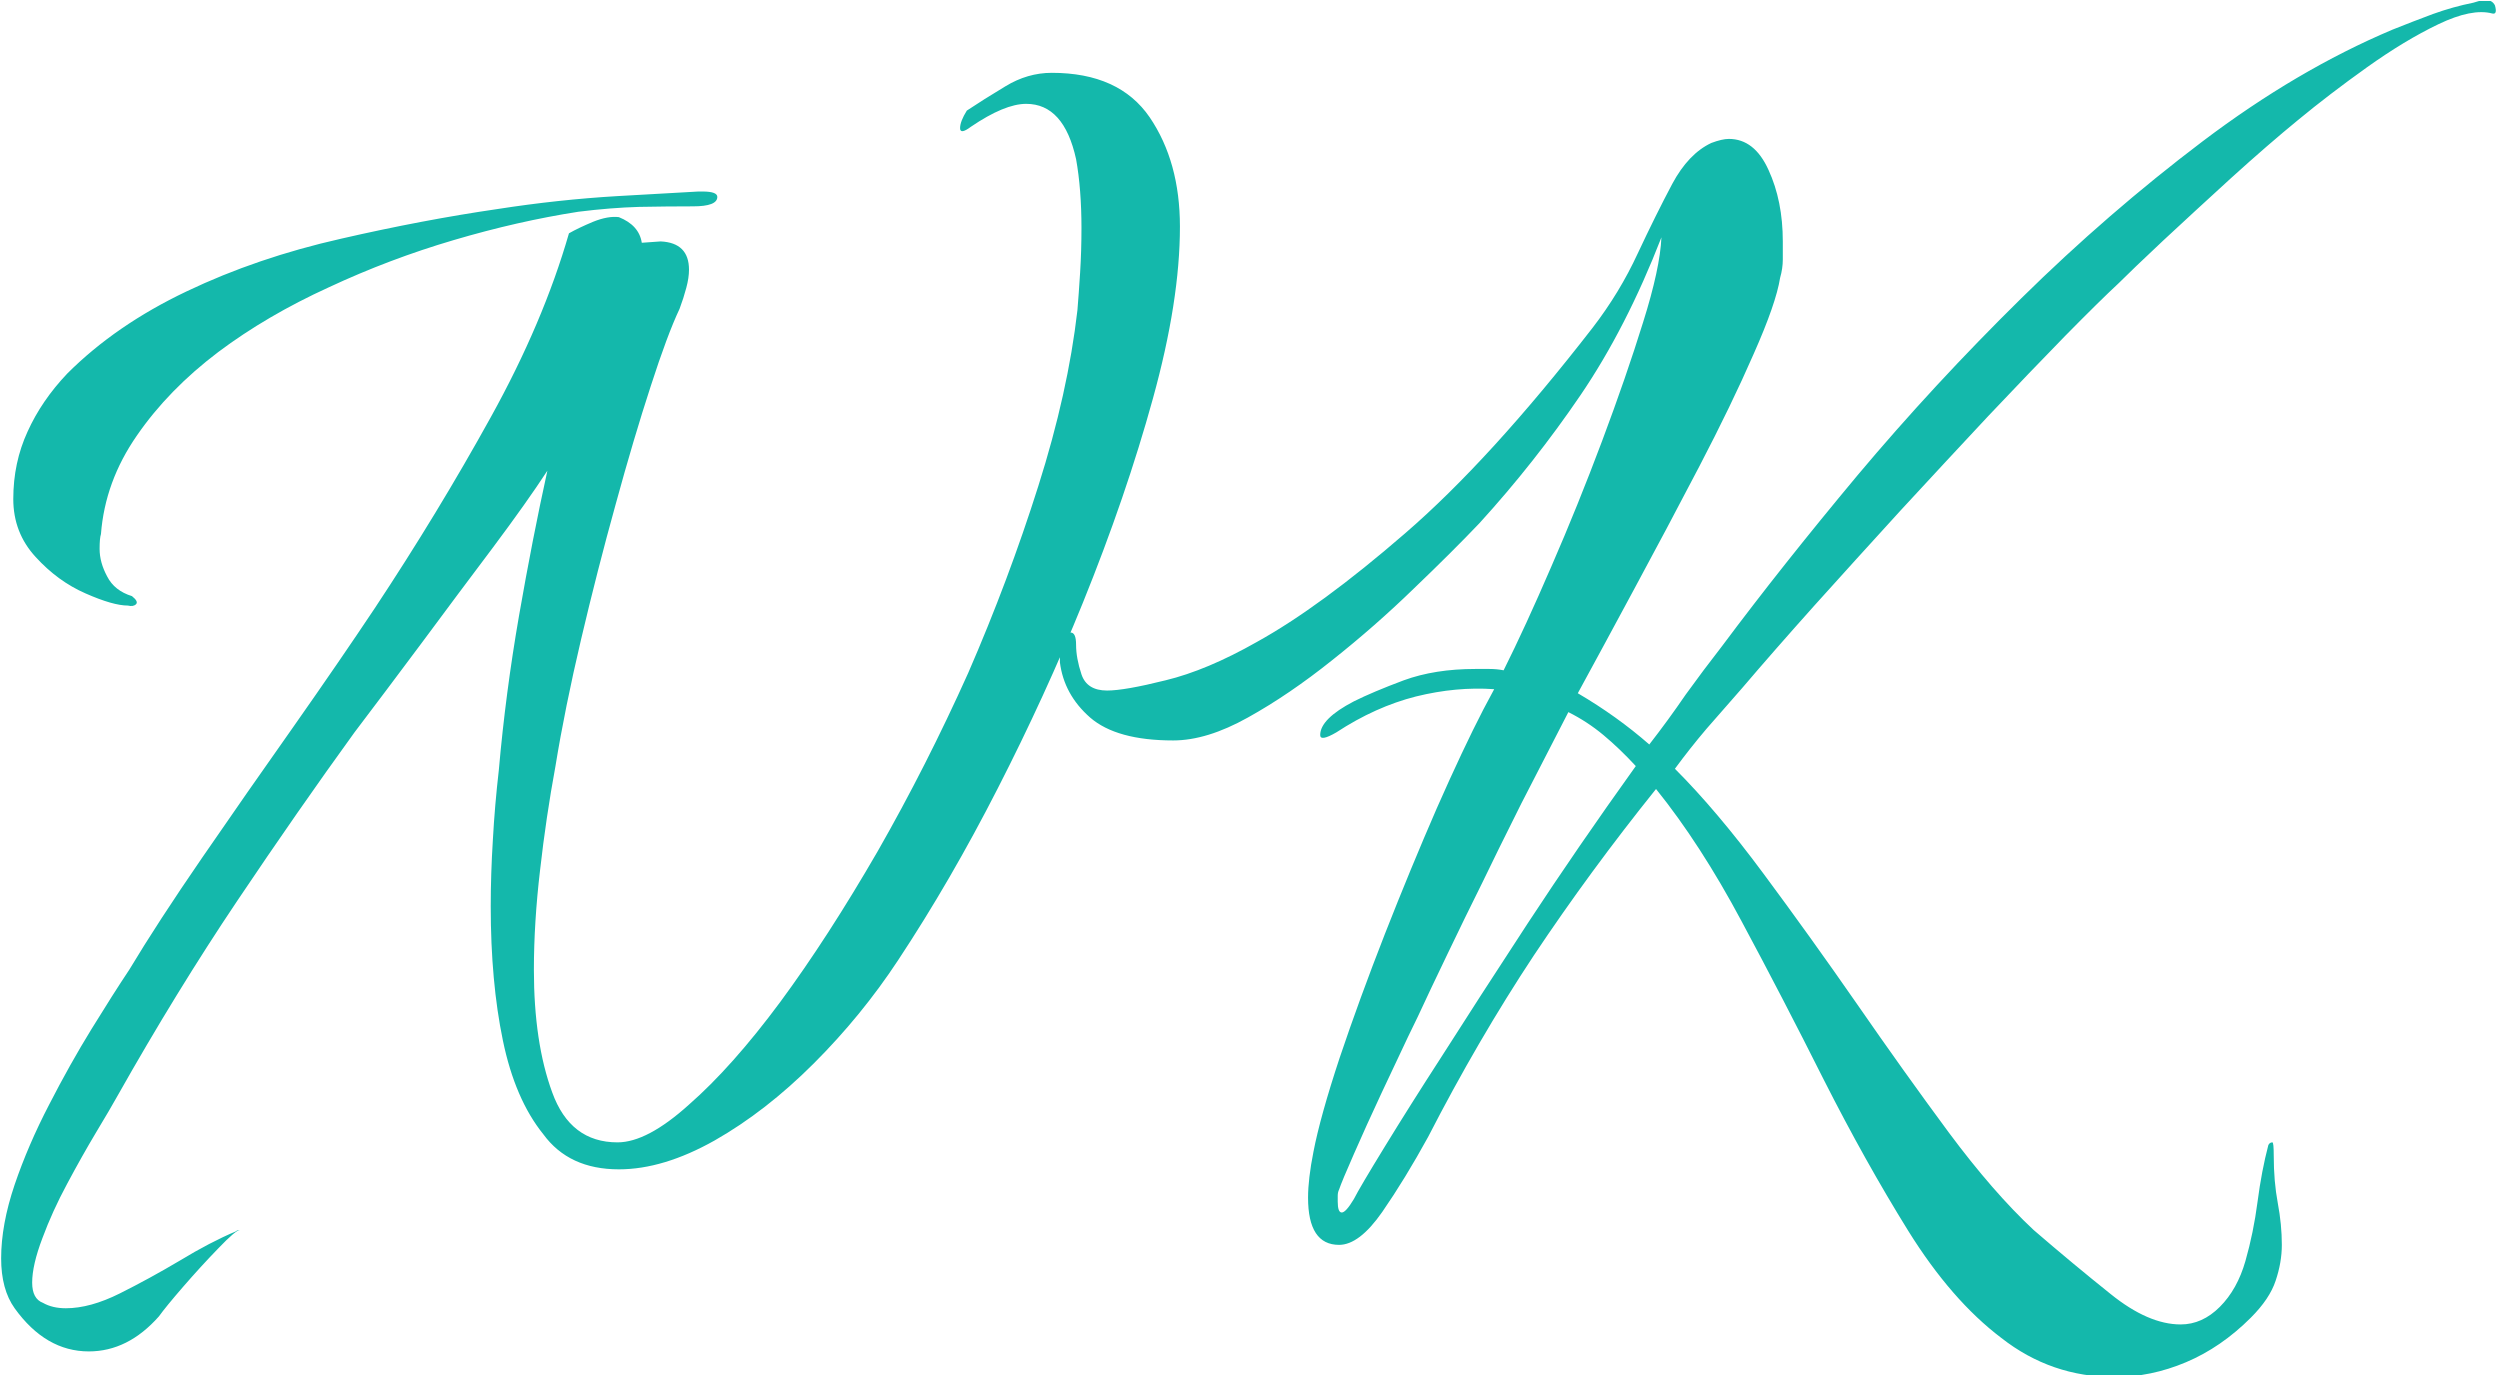 <svg xmlns="http://www.w3.org/2000/svg" version="1.1" xmlns:xlink="http://www.w3.org/1999/xlink" xmlns:svgjs="http://svgjs.dev/svgjs" width="1500" height="825" viewBox="0 0 1500 825"><g transform="matrix(1,0,0,1,-0.909,0.612)"><svg viewBox="0 0 396 218" data-background-color="#ffffff" preserveAspectRatio="xMidYMid meet" height="825" width="1500" xmlns="http://www.w3.org/2000/svg" xmlns:xlink="http://www.w3.org/1999/xlink"><g id="tight-bounds" transform="matrix(1,0,0,1,0.24,-0.162)"><svg viewBox="0 0 395.52 218.324" height="218.324" width="395.52"><g><svg viewBox="0 0 395.52 218.324" height="218.324" width="395.52"><g><svg viewBox="0 0 395.52 218.324" height="218.324" width="395.52"><g><svg viewBox="0 0 395.52 218.324" height="218.324" width="395.52"><g id="textblocktransform"><svg viewBox="0 0 395.52 218.324" height="218.324" width="395.52" id="textblock"><g><svg viewBox="0 0 395.52 218.324" height="218.324" width="395.52"><g transform="matrix(1,0,0,1,0,0)"><svg width="395.52" viewBox="1.15 -39.75 92.483 51.05" height="218.324" data-palette-color="#14b8ab"><path d="M4.4 10.35L4.4 10.35Q2.8 10.35 1.65 8.75L1.65 8.75Q1.15 8.05 1.15 6.9L1.15 6.9Q1.15 5.65 1.65 4.17 2.15 2.7 2.93 1.2 3.7-0.3 4.5-1.6 5.3-2.9 5.9-3.8L5.9-3.8Q6.95-5.55 8.6-7.95 10.25-10.35 11.98-12.8 13.7-15.25 15-17.2L15-17.2Q17.35-20.75 19.3-24.28 21.25-27.8 22.2-31.1L22.2-31.1Q22.55-31.3 23.1-31.53 23.65-31.75 24.05-31.7L24.05-31.7Q24.8-31.4 24.9-30.75L24.9-30.75 25.6-30.8Q26.65-30.75 26.65-29.75L26.65-29.75Q26.65-29.45 26.55-29.08 26.45-28.7 26.3-28.3L26.3-28.3Q25.85-27.35 25.23-25.43 24.6-23.5 23.93-21.05 23.25-18.6 22.65-16.05 22.05-13.5 21.7-11.35L21.7-11.35Q21.35-9.45 21.13-7.5 20.9-5.55 20.9-3.8L20.9-3.8Q20.9-1.1 21.58 0.75 22.25 2.6 24 2.6L24 2.6Q25.1 2.6 26.65 1.2L26.65 1.2Q28.25-0.2 30.03-2.6 31.8-5 33.65-8.2L33.65-8.2Q35.45-11.35 37-14.8L37-14.8Q38.5-18.25 39.6-21.73 40.7-25.2 41.05-28.25L41.05-28.25Q41.1-28.85 41.15-29.65 41.2-30.45 41.2-31.3L41.2-31.3Q41.2-32 41.15-32.65 41.1-33.3 41-33.85L41-33.85Q40.55-35.9 39.15-35.9L39.15-35.9Q38.35-35.9 37.1-35.05L37.1-35.05Q36.7-34.75 36.7-35L36.7-35Q36.7-35.25 36.95-35.65L36.95-35.65Q37.55-36.05 38.38-36.55 39.2-37.05 40.1-37.05L40.1-37.05Q42.6-37.05 43.73-35.4 44.85-33.75 44.85-31.35L44.85-31.35Q44.85-28.6 43.85-24.98 42.85-21.35 41.25-17.4L41.25-17.4Q39.85-13.95 38.1-10.53 36.35-7.1 34.4-4.15L34.4-4.15Q33.05-2.1 31.28-0.33 29.5 1.45 27.6 2.53 25.7 3.6 24.05 3.6L24.05 3.6Q22.2 3.6 21.25 2.3L21.25 2.3Q20.2 1 19.75-1.18 19.3-3.35 19.3-6.15L19.3-6.15Q19.3-7.35 19.38-8.63 19.45-9.9 19.6-11.2L19.6-11.2Q19.85-14.05 20.35-16.93 20.85-19.8 21.4-22.3L21.4-22.3Q20.65-21.15 19.38-19.45 18.1-17.75 16.73-15.9 15.35-14.05 14.25-12.6L14.25-12.6Q12.15-9.7 9.9-6.35 7.65-3 5.45 0.9L5.45 0.9Q5.2 1.35 4.67 2.23 4.15 3.1 3.6 4.13 3.05 5.15 2.68 6.15 2.3 7.15 2.3 7.8L2.3 7.8Q2.3 8.4 2.7 8.55L2.7 8.55Q3.05 8.75 3.55 8.75L3.55 8.75Q4.45 8.75 5.55 8.2 6.65 7.65 7.78 6.98 8.9 6.3 9.85 5.9L9.85 5.9Q9.9 5.85 10 5.85L10 5.85Q9.85 5.85 9.2 6.53 8.55 7.2 7.9 7.95 7.25 8.7 7 9.05L7 9.05Q5.85 10.35 4.4 10.35ZM5.85-17.3L5.85-17.3Q5.3-17.3 4.28-17.75 3.25-18.2 2.43-19.1 1.6-20 1.6-21.25L1.6-21.25Q1.6-22.6 2.13-23.75 2.65-24.9 3.6-25.9L3.6-25.9Q5.4-27.7 8.03-28.95 10.65-30.2 13.75-30.9L13.75-30.9Q16.8-31.6 19.55-32L19.55-32Q21.8-32.35 24-32.48 26.2-32.6 27-32.65L27-32.65 27.15-32.65Q27.7-32.65 27.7-32.45L27.7-32.45Q27.7-32.1 26.8-32.1L26.8-32.1Q25.85-32.1 24.8-32.08 23.75-32.05 22.55-31.9L22.55-31.9Q20.3-31.55 17.93-30.85 15.55-30.15 13.3-29.1L13.3-29.1Q11-28.05 9.2-26.7L9.2-26.7Q7.35-25.3 6.18-23.6 5-21.9 4.85-19.95L4.85-19.95Q4.8-19.8 4.8-19.4L4.8-19.4Q4.8-18.9 5.08-18.38 5.35-17.85 6-17.65L6-17.65Q6.25-17.45 6.15-17.35 6.05-17.25 5.85-17.3ZM79.5 11.3L79.5 11.3Q77.15 11.3 75.3 9.85L75.3 9.85Q73.45 8.45 71.85 5.88 70.25 3.3 68.72 0.28 67.2-2.75 65.67-5.6 64.15-8.45 62.5-10.5L62.5-10.5Q60.05-7.45 57.97-4.33 55.9-1.2 54.05 2.4L54.05 2.4Q53.2 3.95 52.35 5.18 51.5 6.4 50.75 6.4L50.75 6.4Q49.6 6.4 49.6 4.65L49.6 4.65Q49.6 4.3 49.65 3.88 49.7 3.45 49.8 2.95L49.8 2.95Q50.05 1.65 50.77-0.53 51.5-2.7 52.45-5.13 53.4-7.55 54.37-9.78 55.35-12 56.1-13.45L56.1-13.45 56.5-14.2Q55.1-14.3 53.6-13.93 52.1-13.55 50.65-12.6L50.65-12.6Q50.05-12.25 50.05-12.5L50.05-12.5Q50.05-13.1 51.3-13.75L51.3-13.75Q52-14.1 53.15-14.53 54.3-14.95 55.8-14.95L55.8-14.95Q56.05-14.95 56.32-14.95 56.6-14.95 56.85-14.9L56.85-14.9Q57.65-16.5 58.62-18.75 59.6-21 60.5-23.4 61.4-25.8 62.02-27.8 62.65-29.8 62.7-30.95L62.7-30.95Q61.4-27.6 59.7-25.1 58-22.6 55.95-20.35L55.95-20.35Q54.95-19.3 53.52-17.93 52.1-16.55 50.5-15.28 48.9-14 47.37-13.15 45.85-12.3 44.6-12.3L44.6-12.3Q42.5-12.3 41.52-13.15 40.55-14 40.4-15.2L40.4-15.2 40.4-15.45Q40.4-16.15 40.7-16.3L40.7-16.3Q40.7-16.3 40.8-16.3L40.8-16.3Q41-16.3 41-15.85L41-15.85Q41-15.35 41.2-14.75 41.4-14.15 42.15-14.15L42.15-14.15Q42.8-14.15 44.32-14.53 45.85-14.9 47.7-15.95L47.7-15.95Q50.05-17.25 53.2-19.98 56.35-22.7 60.15-27.6L60.15-27.6Q61.15-28.9 61.82-30.35 62.5-31.8 63.1-32.93 63.7-34.05 64.55-34.45L64.55-34.45Q64.95-34.6 65.2-34.6L65.2-34.6Q66.15-34.6 66.67-33.45 67.2-32.3 67.2-30.8L67.2-30.8Q67.2-30.45 67.2-30.13 67.2-29.8 67.1-29.45L67.1-29.45Q66.95-28.5 66.12-26.63 65.3-24.75 64.1-22.45 62.9-20.15 61.7-17.93 60.5-15.7 59.6-14.05L59.6-14.05Q61.05-13.2 62.25-12.15L62.25-12.15Q62.95-13.05 63.6-14L63.6-14Q64.25-14.9 64.95-15.8L64.95-15.8Q67.15-18.75 69.97-22.13 72.8-25.5 76.05-28.7L76.05-28.7Q79.25-31.85 82.75-34.5 86.25-37.15 89.8-38.65L89.8-38.65Q90.55-38.95 91.3-39.23 92.05-39.5 92.8-39.65L92.8-39.65Q92.95-39.7 93.07-39.73 93.2-39.75 93.25-39.75L93.25-39.75Q93.5-39.75 93.6-39.55L93.6-39.55Q93.7-39.2 93.5-39.25L93.5-39.25Q92.75-39.45 91.5-38.85 90.25-38.25 88.85-37.25 87.45-36.25 86.3-35.3L86.3-35.3Q85.2-34.4 83.82-33.15 82.45-31.9 81.3-30.83 80.15-29.75 79.65-29.25L79.65-29.25Q78.95-28.6 77.67-27.3 76.4-26 74.82-24.33 73.25-22.65 71.57-20.83 69.9-19 68.37-17.3 66.85-15.6 65.7-14.25L65.7-14.25Q65-13.45 64.37-12.73 63.75-12 63.2-11.25L63.2-11.25Q64.75-9.7 66.47-7.38 68.2-5.05 69.95-2.53 71.7 0 73.35 2.23 75 4.45 76.5 5.85L76.5 5.85Q77.95 7.1 79.35 8.22 80.75 9.35 81.95 9.35L81.95 9.35Q82.75 9.35 83.4 8.7L83.4 8.7Q84.05 8.05 84.35 7 84.65 5.95 84.8 4.8 84.95 3.65 85.2 2.7L85.2 2.7Q85.25 2.6 85.35 2.6L85.35 2.6Q85.4 2.6 85.4 3.1L85.4 3.1Q85.4 4.05 85.55 4.85 85.7 5.65 85.7 6.4L85.7 6.4Q85.7 7.05 85.47 7.73 85.25 8.4 84.55 9.1L84.55 9.1Q83.45 10.2 82.15 10.75 80.85 11.3 79.5 11.3ZM50.85 5.2L50.85 5.2Q51 5.2 51.3 4.7L51.3 4.7Q51.5 4.3 52.45 2.75 53.4 1.2 54.5-0.5L54.5-0.5Q55.9-2.7 57.75-5.53 59.6-8.35 61.75-11.35L61.75-11.35Q61.15-12 60.55-12.5 59.95-13 59.25-13.35L59.25-13.35 57.5-9.95Q57.25-9.45 56.67-8.28 56.1-7.1 55.42-5.73 54.75-4.35 54.17-3.13 53.6-1.9 53.3-1.3L53.3-1.3Q52.9-0.45 52.32 0.78 51.75 2 51.3 3.03 50.85 4.05 50.75 4.35L50.75 4.35Q50.7 4.45 50.7 4.58 50.7 4.7 50.7 4.8L50.7 4.8Q50.7 5.2 50.85 5.2Z" opacity="1" transform="matrix(1,0,0,1,0,0)" fill="#14b8ab" class="wordmark-text-0" data-fill-palette-color="primary" id="text-0"></path></svg></g></svg></g></svg></g></svg></g><g></g></svg></g></svg></g><defs></defs></svg><rect width="395.52" height="218.324" fill="none" stroke="none" visibility="hidden"></rect></g></svg></g></svg>